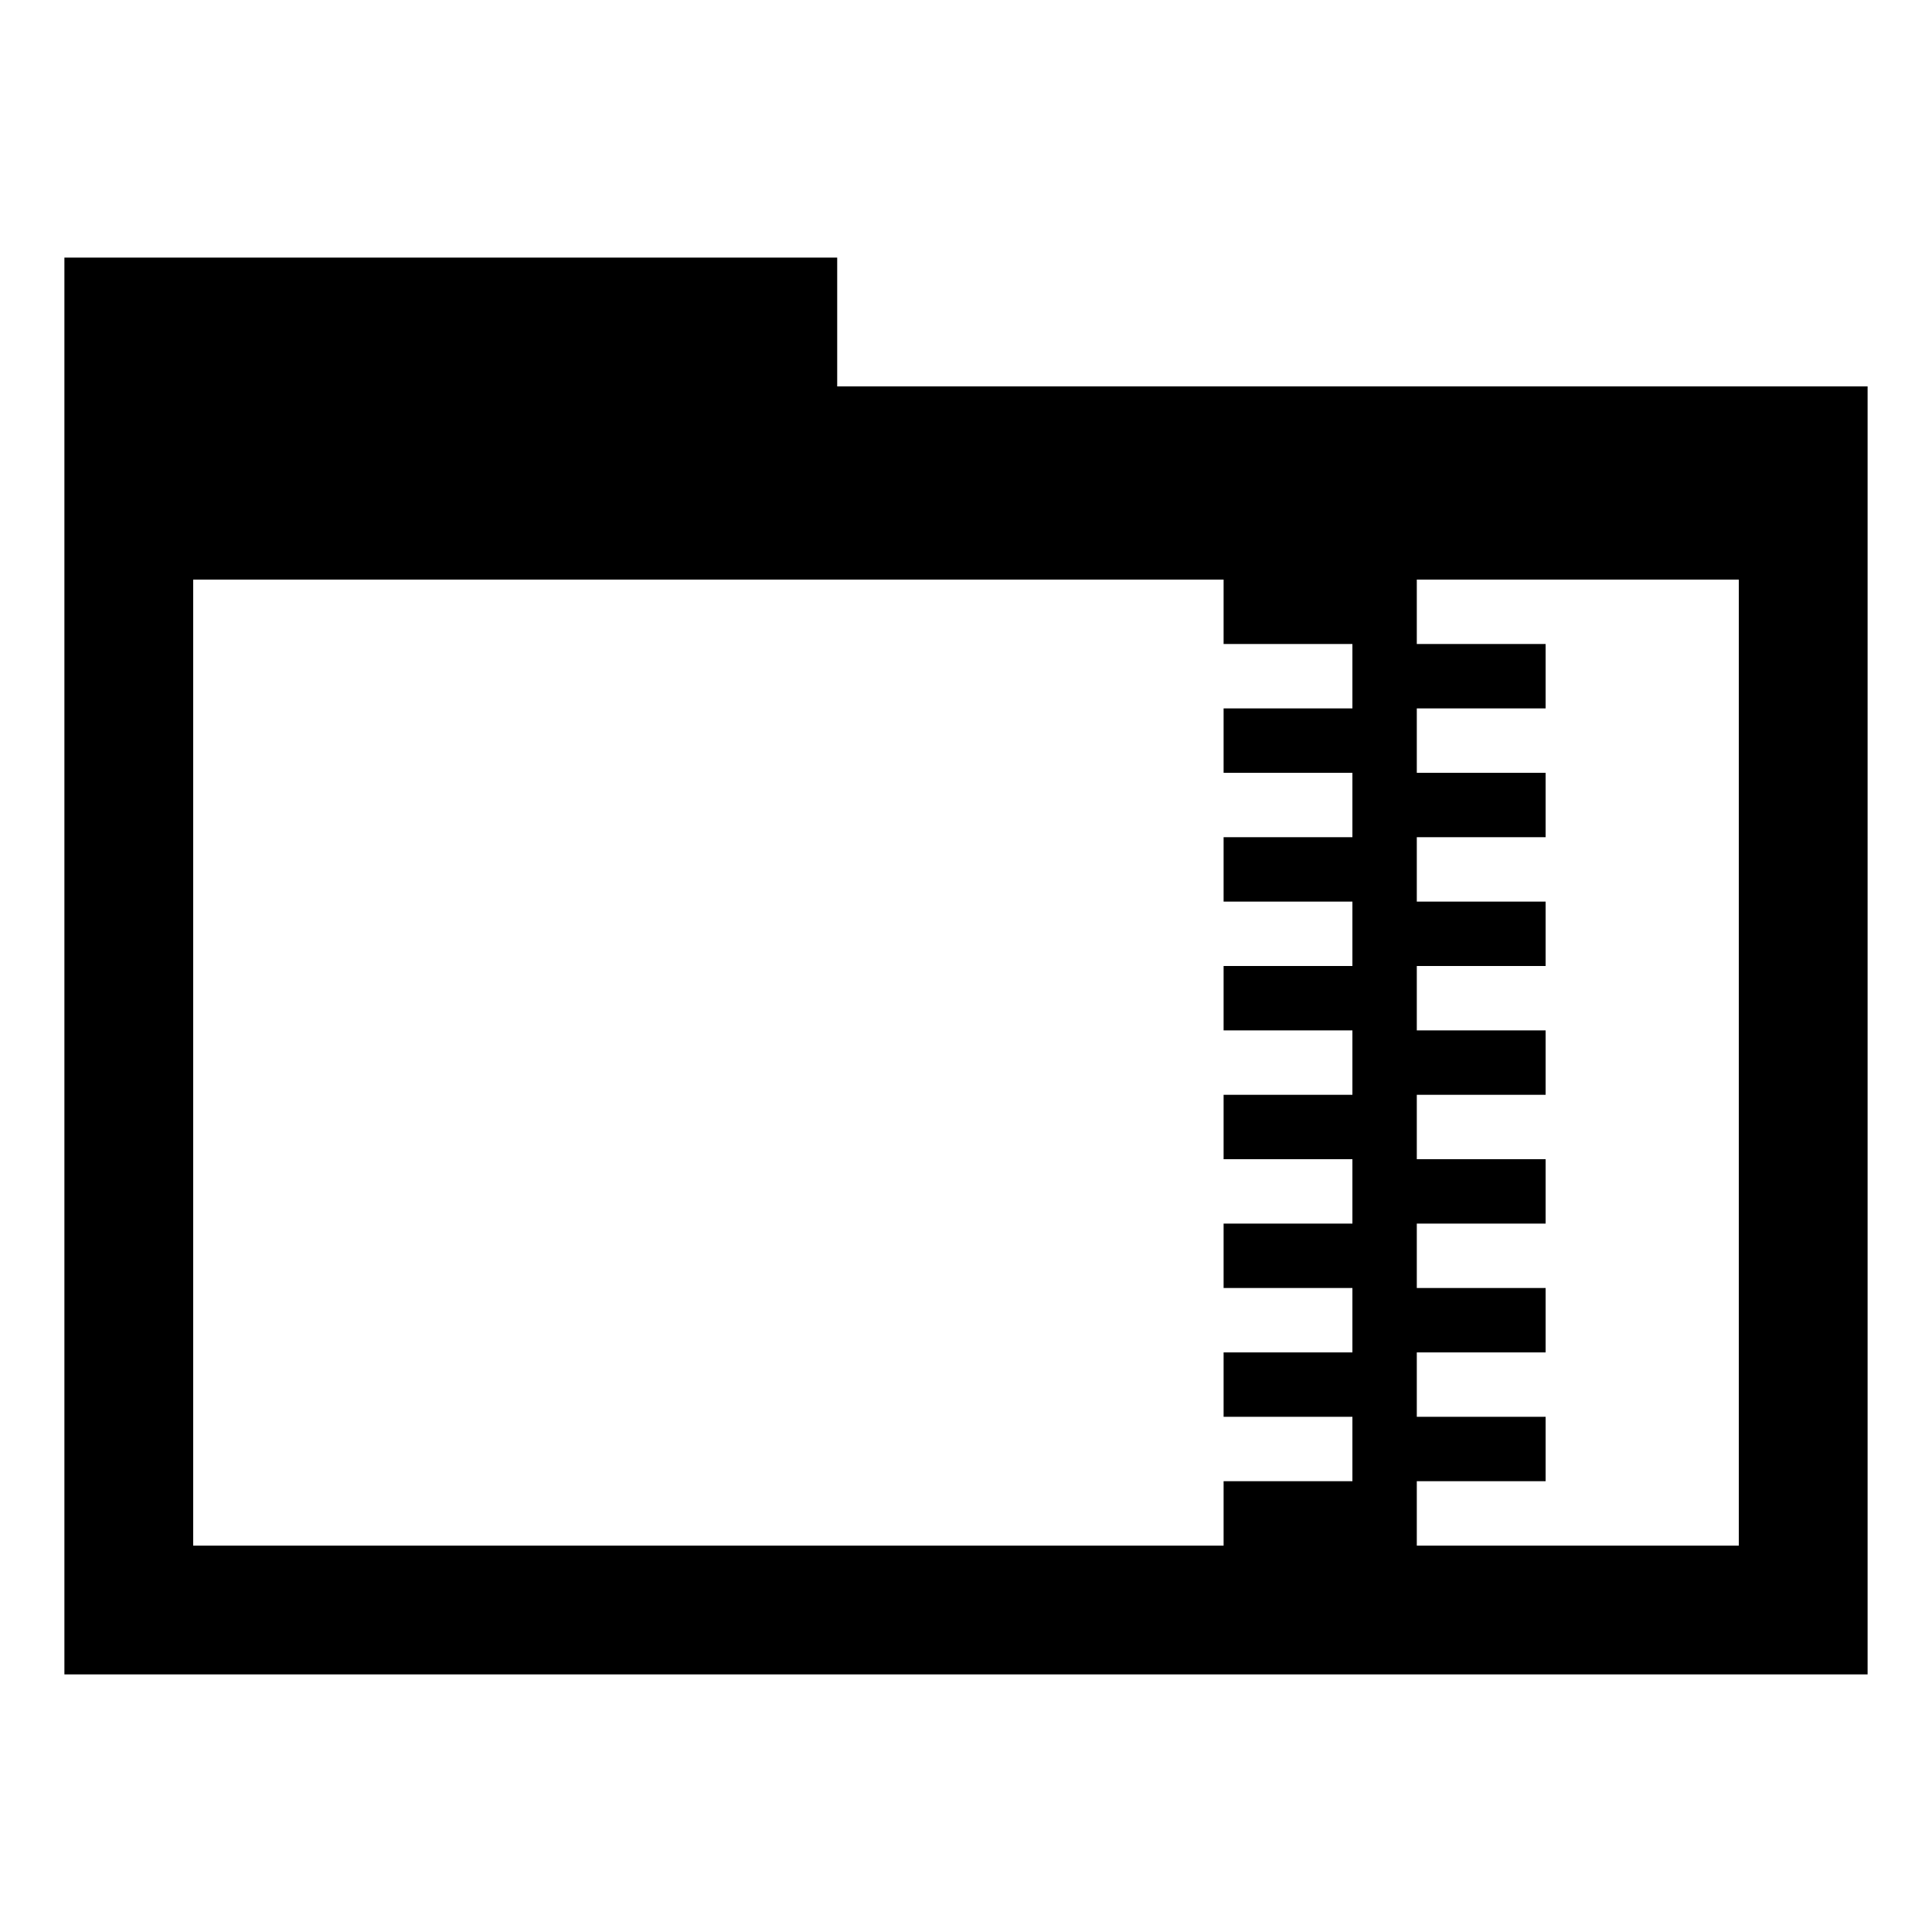 <svg xmlns="http://www.w3.org/2000/svg" height="30" viewBox="0 0 30 30"><path d="M13 6V4H1v22h28V6H13zM3 24V9h16v1h2v1h-2v1h2v1h-2v1h2v1h-2v1h2v1h-2v1h2v1h-2v1h2v1h-2v1h2v1h-2v1H3zm24 0h-5v-1h2v-1h-2v-1h2v-1h-2v-1h2v-1h-2v-1h2v-1h-2v-1h2v-1h-2v-1h2v-1h-2v-1h2v-1h-2V9h5v15z"/></svg>